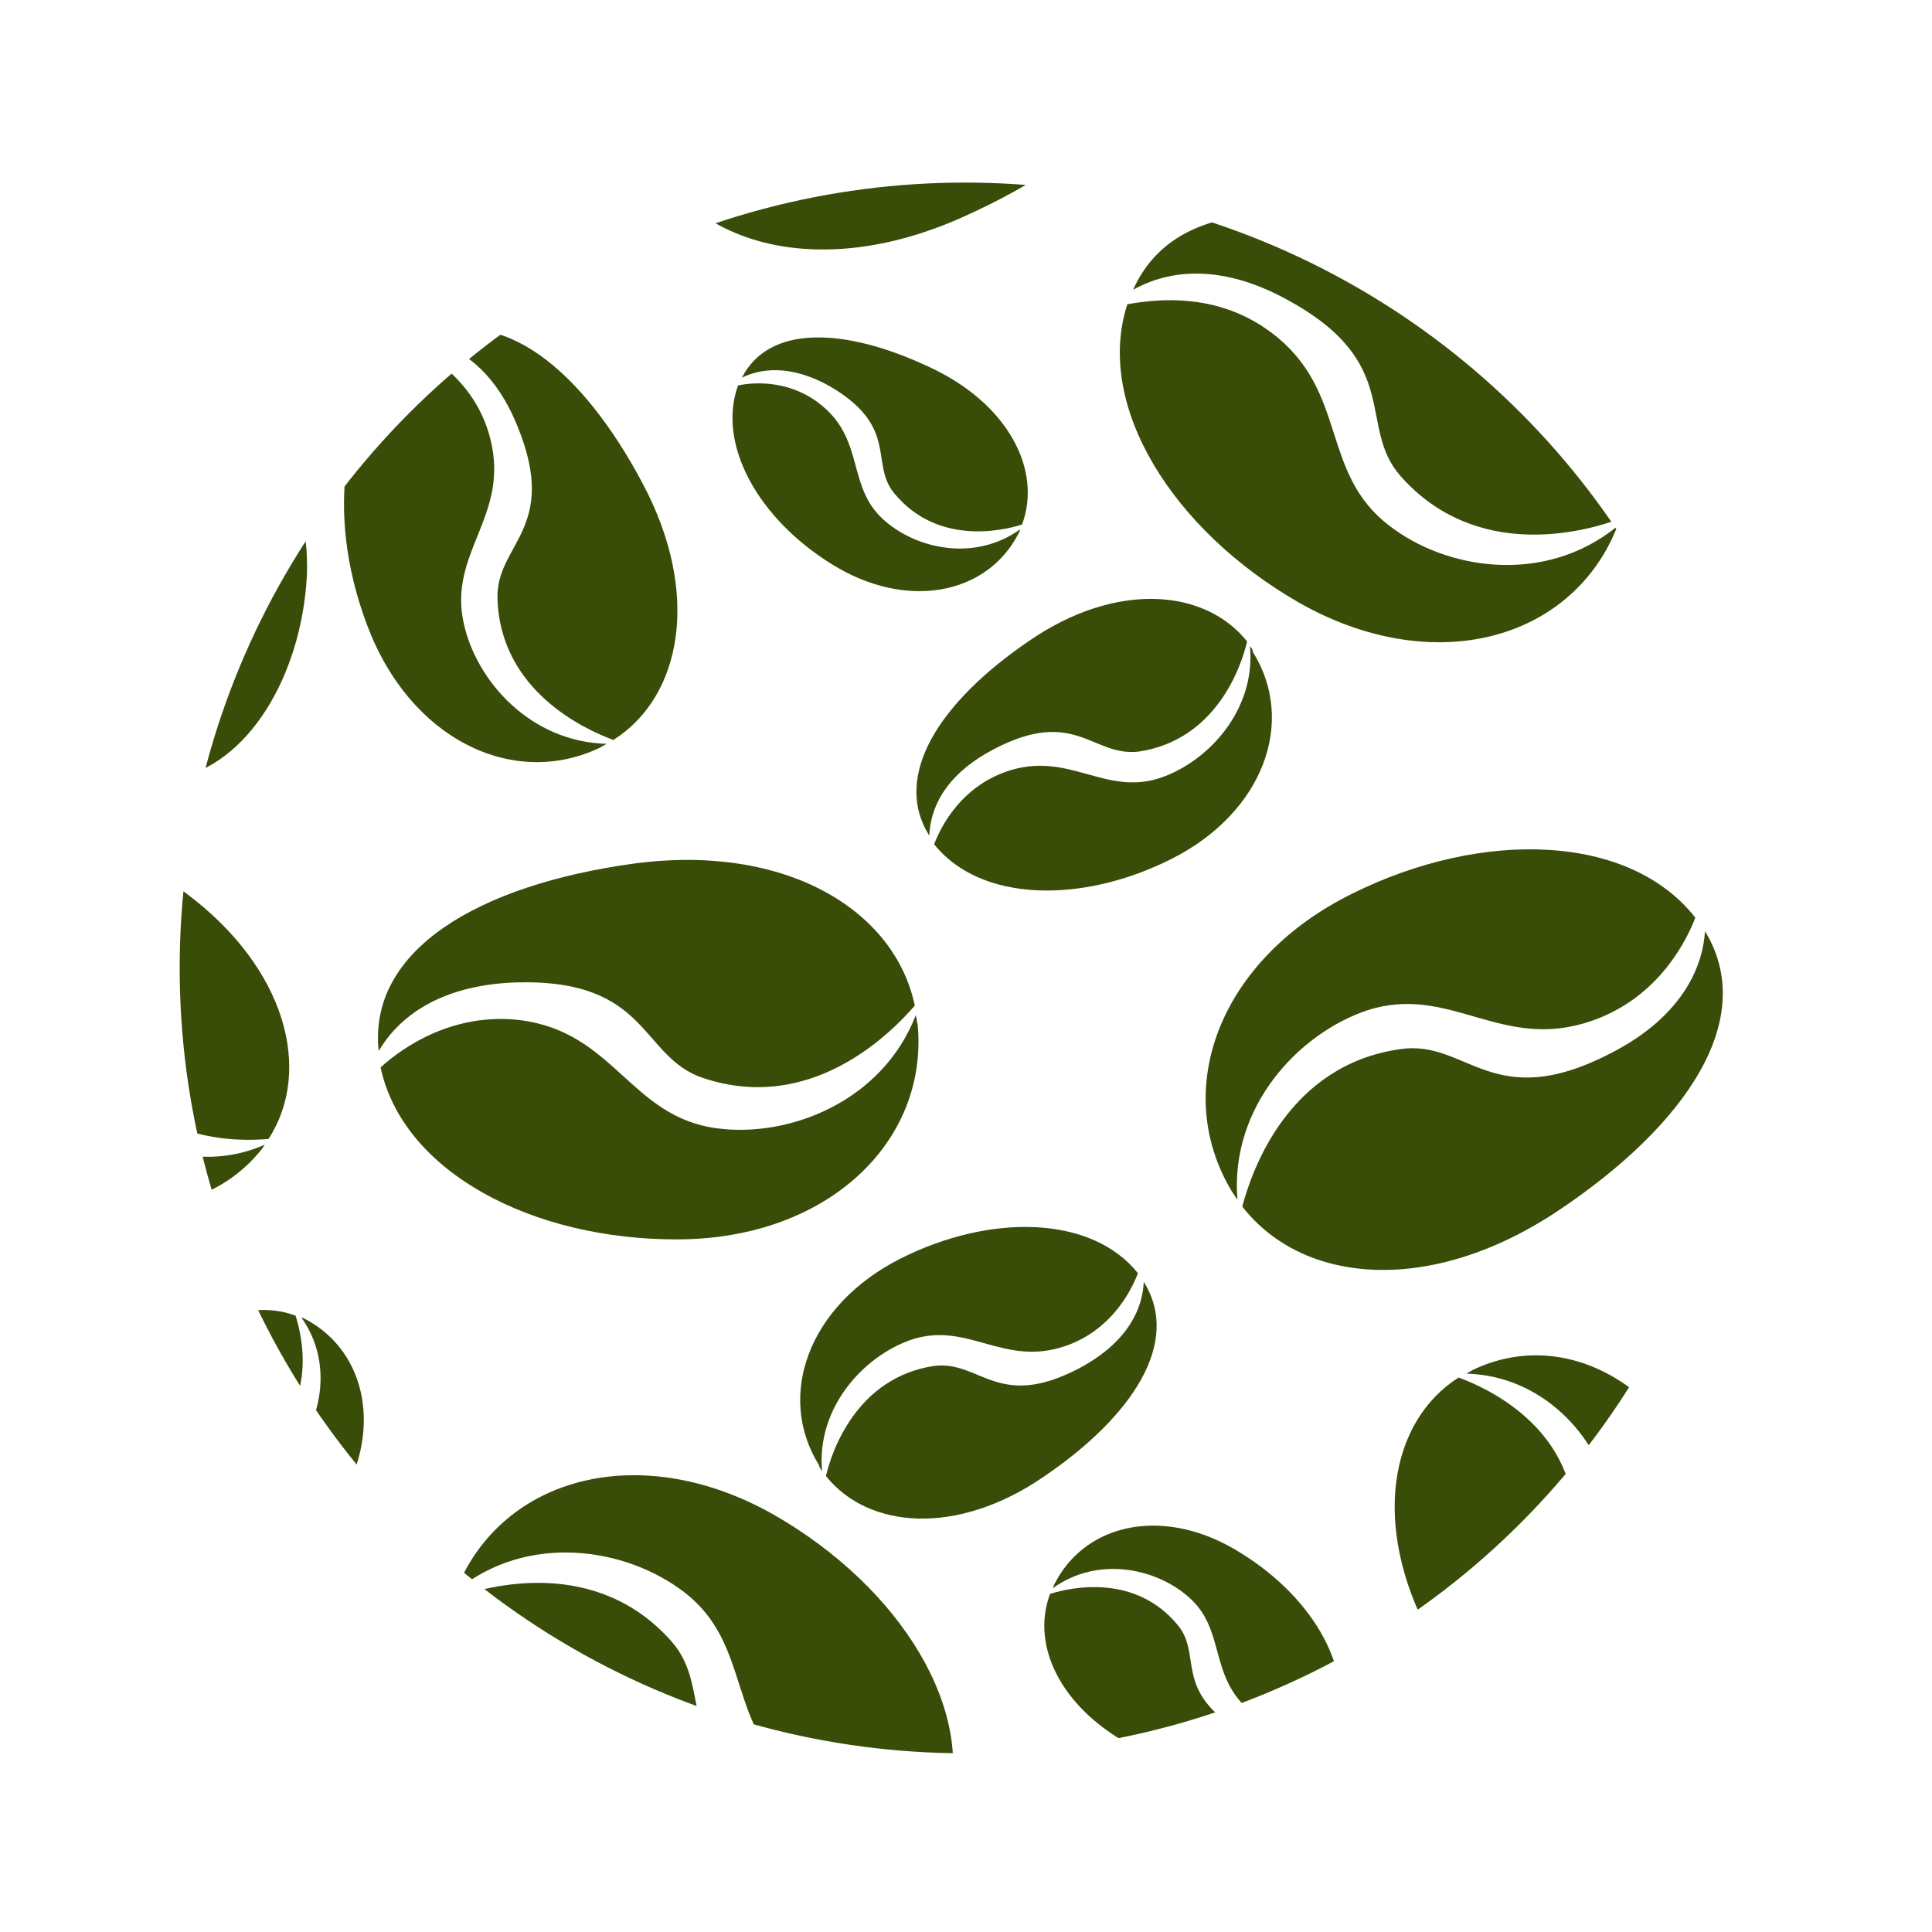 <?xml version="1.0" encoding="utf-8"?>
<!-- Generator: Adobe Illustrator 17.1.0, SVG Export Plug-In . SVG Version: 6.00 Build 0)  -->
<!DOCTYPE svg PUBLIC "-//W3C//DTD SVG 1.1//EN" "http://www.w3.org/Graphics/SVG/1.1/DTD/svg11.dtd">
<svg version="1.1" id="Layer_1" xmlns="http://www.w3.org/2000/svg" xmlns:xlink="http://www.w3.org/1999/xlink" x="0px" y="0px"
	 viewBox="0 0 200 200" enable-background="new 0 0 200 200" xml:space="preserve">
<g>
	<defs>
		<circle id="SVGID_1_" cx="99.9" cy="100.2" r="81.3"/>
	</defs>
	<clipPath id="SVGID_2_">
		<use xlink:href="#SVGID_1_"  overflow="visible"/>
	</clipPath>
	<g clip-path="url(#SVGID_2_)">
		<g>
			<path fill-rule="evenodd" clip-rule="evenodd" fill="#394D09" d="M192.3,270.4c2.2,7.8,10.1,9.3,12.8,9.6
				c4.9-5.1,4.3-14.3-2.9-22.4c-7.4-8.3-15.7-12.3-21.3-7.6c2.4-0.1,6.1,0.6,9.6,5.4C196.1,263.3,191,265.8,192.3,270.4z
				 M211.7,228.7c0.2-0.3,0.4-0.5,0.6-0.8c-8.8,4-18.3,0-23-5.9c-5.6-7.1-0.7-14.5-6.9-22.2c-4.3-5.4-10.5-6.4-13.8-6.5
				c-5.8,9.4-1.1,23.8,9.9,34.3C189.6,238.2,204,238.2,211.7,228.7z M109.2,163.9c-0.1,0.2-0.2,0.4-0.2,0.5
				c4.6-3.3,10.5-2.1,13.9,0.8c4.1,3.4,2.1,8.3,6.6,12c3.1,2.6,6.8,2.5,8.7,2.1c2.2-6.1-2.1-13.8-9.7-18.5
				C120.8,155.9,112.5,157.5,109.2,163.9z M216.6,47.5c11.2,10.6,25.5,10.6,33.2,1.1c0.2-0.3,0.4-0.5,0.6-0.8c-8.8,4-18.3,0-23-5.9
				c-5.6-7.1-0.7-14.5-6.9-22.2c-4.3-5.4-10.5-6.4-13.8-6.5C201,22.7,205.7,37.1,216.6,47.5z M189.1,80.8c0.2,0.1,0.4,0.2,0.5,0.2
				c-3.3-4.6-2.1-10.6,0.8-13.9c3.5-4.1,8.3-2.1,12-6.6c2.6-3.1,2.5-6.8,2.1-8.7c-6.1-2.3-13.9,2.1-18.6,9.7
				C181.1,69.2,182.8,77.5,189.1,80.8z M169.5,191.9c3.3-0.9,8.9-1,15.2,4.8c10.3,9.4,3.9,14.5,7.1,20.6c5.5,10.4,17,10.1,21,9.7
				c5.4-8.7,1.9-21.5-10.8-30.8C189,186.7,176.1,183.6,169.5,191.9z M196.5,177c0.2,0,0.5,0,0.7,0c-5.9-3-7.8-9.9-6.7-14.9
				c1.4-6.1,7.6-6.6,9-13.3c1-4.7-1.1-8.4-2.4-10.3c-7.6,0.9-13.4,9.7-14.3,20.1C181.9,169.1,188.1,176.9,196.5,177z M155.3,248.1
				c-5.4,4.4-3.9,11-3.2,13.2c5.6,2.1,12.6-1.4,16.5-9.8c4-8.6,4.3-16.4-1.2-19.3c0.9,1.8,1.6,5-1,9.3
				C162.1,248.7,158.5,245.5,155.3,248.1z M152.5,141.8c-0.2,0.1-0.5,0.3-0.7,0.4c7.9,0.2,13.5,6.5,14.8,12.5
				c1.6,7.3-4.7,11-2.8,18.9c1.3,5.5,5.5,8.4,7.9,9.7c7.6-4.9,9.3-17.2,4.9-28.8C172.1,142.7,161.5,137.5,152.5,141.8z M166.8,109
				c-12.3,6.4-14.9-1.4-21.8-0.4c-11.6,1.6-15.4,12.5-16.4,16.3c6.3,8.1,19.5,9.2,32.6,0.5c13.5-9,20.8-20,15.3-29
				C176.3,99.8,174.4,105.1,166.8,109z M95,222.7c0.9-3.3,3.6-8.2,11.7-10.8c13.2-4.3,14.4,3.8,21.4,4.1
				c11.7,0.4,17.3-9.8,18.9-13.4c-4.9-9-17.7-12.3-32-5.9C100.1,203.3,91,213,95,222.7z M128.1,124.2c-0.8-9.6,6.3-17.2,13.4-19.6
				c8.6-2.8,13.9,4.3,23.2,1.1c6.5-2.2,9.6-7.6,10.8-10.7c-6.8-8.7-22-9.2-35.5-2.5c-13.8,6.8-18.8,20.3-12.5,30.8
				C127.7,123.6,127.9,123.9,128.1,124.2z M137.7,180.2c-1.8,0.9-5,1.5-9.3-1c-7-4.2-3.9-7.9-6.5-11c-4.4-5.3-11-3.9-13.2-3.2
				c-2.1,5.6,1.4,12.5,9.8,16.4C127.1,185.4,134.9,185.7,137.7,180.2z M170.4,184.1c-2.8-0.5-6.9-2.5-9.5-9
				c-4.3-10.6,2.3-12.1,2.1-17.8c-0.3-9.6-9-13.6-12-14.7c-7.1,4.5-9.1,15.2-3,26.6C154.2,181,162.7,187.9,170.4,184.1z
				 M130.3,232.7c14.7-4.4,21.9-16.9,17.5-28.3c-0.1-0.3-0.3-0.6-0.4-1c-0.9,9.6-9.1,15.9-16.5,17c-9,1.4-13-6.6-22.7-5
				c-6.8,1.1-10.7,6-12.5,8.8C101,233.9,115.8,237,130.3,232.7z M260.8,160c5.9-2,9.6,2.9,16.1,0.6c4.5-1.6,6.6-5.4,7.4-7.5
				c-4.8-6-15.3-6.2-24.6-1.5c-9.5,4.8-12.9,14.2-8.4,21.4c0.1,0.2,0.3,0.4,0.4,0.6C251.1,166.9,255.9,161.6,260.8,160z M229,244.8
				c8.4-3.5,14.2,3.3,23.3-0.6c6.3-2.7,9-8.3,10-11.5c-7.4-8.1-22.6-7.6-35.6,0.1c-13.2,7.8-17.2,21.7-10.2,31.6
				c0.2,0.3,0.4,0.6,0.6,0.8C215.6,255.7,222,247.6,229,244.8z M214.1,185c-0.1,0.3-0.3,0.6-0.4,1c7.6-6,17.8-4.4,23.7,0.2
				c7.2,5.5,4.2,13.9,12.1,19.9c5.5,4.2,11.7,3.6,15,3c3.4-10.5-4.7-23.4-17.8-30.9C233.2,170.5,219.2,173.9,214.1,185z
				 M247.9,209.5c-12.2-6.6-7.2-13.1-11.8-18.3c-7.8-8.8-19-5.8-22.7-4.4c-3.2,9.7,3.3,21.3,17.9,27.3c14.9,6.1,28.3,6.1,32.6-3.6
				C260.8,212.2,255.4,213.6,247.9,209.5z M111.8,141.6c-8.5,4.5-10.3-0.8-15.1-0.2c-8,1.2-10.6,8.8-11.2,11.4
				c4.4,5.5,13.6,6.2,22.5,0.1c9.3-6.3,14.3-14,10.4-20.2C118.3,135.2,117,138.8,111.8,141.6z M254.5,84.4c0.2,0.3,0.4,0.6,0.6,0.8
				c-1.5-9.6,5-17.6,11.9-20.5c8.4-3.5,14.2,3.3,23.3-0.6c6.3-2.7,9-8.3,10-11.5c-7.4-8.1-22.6-7.6-35.6,0.1
				C251.5,60.6,247.5,74.4,254.5,84.4z M194.1,161.3c-3.3,7.4,1.8,13.6,3.7,15.6c7-0.8,12.4-8.2,12-19.1
				c-0.4-11.2-4.3-19.5-11.6-19.5c1.9,1.4,4.3,4.4,3.9,10.3C201.6,158.2,196.1,156.9,194.1,161.3z M232,154.9
				c-5.3,2.4-5.5,8.1-5.5,10c4.1,2.9,10.5,1.6,15.4-4.4c5.1-6.1,7.1-12.4,3.2-15.8c0.3,1.7,0.2,4.4-2.9,7.3
				C237.4,156.8,235.1,153.5,232,154.9z M222.9,16.7c10.3,9.4,3.9,14.5,7.1,20.6c5.5,10.4,17,10.1,21,9.7
				c5.4-8.7,1.9-21.5-10.8-30.8c-13-9.6-26-12.7-32.5-4.4C211,11,216.6,10.9,222.9,16.7z M227.4,148c-5.6,5.2-6.1,12.3-1.6,16.3
				c0.1,0.1,0.3,0.2,0.4,0.3c-1.7-4.4,0.6-9,3.6-11.1c3.7-2.6,7.2,0.1,11.1-2.7c2.8-2,3.5-5,3.6-6.6
				C240.1,141,232.9,142.9,227.4,148z M221.9,130.6c-2.7,0.7-7.3,0.7-12.4-4.1c-8.4-7.8-3-11.9-5.6-17c-4.4-8.6-13.9-8.5-17.1-8.2
				c-4.5,7.1-1.8,17.6,8.5,25.4C205.9,134.7,216.4,137.4,221.9,130.6z M250.2,115.7c13.2-4.3,14.4,3.8,21.4,4.1
				c11.7,0.4,17.3-9.8,18.9-13.4c-4.9-9-17.7-12.3-32-5.9c-14.8,6.6-23.9,16.3-20,26C239.3,123.2,242,118.3,250.2,115.7z
				 M230.5,90.4c2.2,7.8,10.1,9.3,12.8,9.6c4.9-5.1,4.3-14.3-2.9-22.4c-7.4-8.3-15.7-12.3-21.3-7.6c2.4-0.1,6.1,0.6,9.6,5.4
				C234.2,83.2,229.2,85.8,230.5,90.4z M193.4,68.1c-5.4,4.4-3.9,11-3.2,13.2c5.6,2.1,12.6-1.4,16.5-9.8c4-8.6,4.3-16.4-1.2-19.3
				c0.9,1.8,1.6,5-1,9.3C200.3,68.6,196.6,65.5,193.4,68.1z M187.7,100c-0.2,0.2-0.3,0.4-0.5,0.7c7.2-3.2,15,0.2,18.7,5.1
				c4.5,5.9,0.4,11.9,5.5,18.3c3.5,4.4,8.5,5.3,11.3,5.4c4.8-7.7,1.1-19.6-7.8-28.2C205.9,92.5,194,92.3,187.7,100z M220,95.4
				c6,8.8,15.8,10.9,22.3,5.5c0.2-0.1,0.3-0.3,0.5-0.5c-6.5,1.4-12.4-2.6-14.7-7.3c-2.8-5.6,1.6-9.9-1.5-16
				c-2.2-4.2-6.2-5.8-8.4-6.3C212.9,76.4,214,86.8,220,95.4z M151,260.9c0.2,0.1,0.4,0.2,0.5,0.2c-3.3-4.6-2.1-10.6,0.8-13.9
				c3.5-4.1,8.3-2.1,12-6.6c2.6-3.1,2.5-6.8,2.1-8.7c-6.1-2.3-13.9,2.1-18.6,9.7C143,249.2,144.6,257.5,151,260.9z M171.3,306.6
				c-8.4-7.8-3-11.9-5.6-17c-4.4-8.6-13.9-8.5-17.1-8.2c-4.5,7.1-1.8,17.6,8.5,25.4c10.6,8,21.2,10.7,26.6,3.9
				C181,311.4,176.4,311.4,171.3,306.6z M129,275.9c-13.9,0.4-12.8-7.7-19.4-9.9c-11.1-3.7-19.3,4.5-21.9,7.5
				c2.1,10,13.5,16.8,29.1,14.7c16-2.2,27.5-8.9,26.4-19.4C141.5,271.7,137.6,275.6,129,275.9z M149.5,280.1
				c-0.2,0.2-0.3,0.4-0.5,0.7c7.2-3.2,15,0.2,18.7,5.1c4.5,5.9,0.4,11.9,5.5,18.3c3.5,4.4,8.5,5.3,11.3,5.4
				c4.8-7.7,1.1-19.6-7.8-28.2C167.7,272.5,155.9,272.3,149.5,280.1z M74.6,260.6c-0.9,9.6-9.1,15.9-16.5,17c-9,1.4-13-6.6-22.7-5
				c-6.8,1.1-10.7,6-12.5,8.8c5.3,9.7,20.1,12.8,34.6,8.4c14.7-4.4,21.9-16.9,17.5-28.3C74.9,261.3,74.8,260.9,74.6,260.6z
				 M78.9,215.9c-0.2,0-0.3,0-0.5,0c3.9,2.7,4.5,7.8,3.2,11.2c-1.6,4.2-6,3.9-7.7,8.5c-1.2,3.2-0.1,6,0.7,7.5
				c5.4,0.1,10.4-5.5,12.1-12.7C88.4,222.9,84.8,216.8,78.9,215.9z M108.2,260.8c9,1.2,10.6,10,20.4,11.2c6.8,0.8,12-2.7,14.4-4.9
				c-2.3-10.8-15.7-17.9-30.9-17.8c-15.4,0.1-25.8,10.1-24.7,22.2c0,0.3,0.1,0.7,0.1,1C91.1,263.5,100.8,259.8,108.2,260.8z
				 M254.5,247.3c-11.8,7.3-14.9-0.3-21.8,1.2c-11.5,2.4-14.4,13.6-15.1,17.5c6.9,7.6,20.1,7.7,32.5-2c12.8-9.9,19.3-21.5,13.1-30.1
				C263.3,237.4,261.8,242.8,254.5,247.3z M290.9,107.3c-0.9,9.6-9.1,15.9-16.5,17c-9,1.4-13-6.6-22.7-5c-6.8,1.1-10.7,6-12.5,8.8
				c5.3,9.7,20.1,12.8,34.6,8.4c14.7-4.4,21.9-16.9,17.5-28.3C291.1,107.9,291,107.6,290.9,107.3z M278.4,162.8
				c-8.5,4.5-10.3-0.8-15.1-0.2c-8,1.2-10.6,8.8-11.2,11.4c4.4,5.5,13.6,6.2,22.5,0.1c9.3-6.3,14.3-14,10.4-20.2
				C284.8,156.4,283.6,160.1,278.4,162.8z M301.5,53.9c0,3.5-1.5,8.8-8.8,13.3c-11.8,7.3-14.9-0.3-21.8,1.2
				c-11.5,2.4-14.4,13.6-15.1,17.5c6.9,7.6,20.1,7.7,32.5-2C301.1,74.1,307.6,62.5,301.5,53.9z M212,295.7
				c13.2-4.3,14.4,3.8,21.4,4.1c11.7,0.4,17.3-9.8,18.9-13.4c-4.9-9-17.7-12.3-32-5.9c-14.8,6.6-23.9,16.3-20,26
				C201.2,303.2,203.9,298.4,212,295.7z M204.6,280.5c-6.5,1.4-12.4-2.6-14.7-7.3c-2.8-5.6,1.6-9.9-1.5-16c-2.2-4.2-6.2-5.8-8.4-6.3
				c-5.3,5.5-4.1,16,1.8,24.6c6,8.8,15.8,10.9,22.3,5.5C204.3,280.8,204.4,280.6,204.6,280.5z M252.7,287.3
				c-0.9,9.6-9.1,15.9-16.5,17c-9,1.4-13-6.6-22.7-5c-6.8,1.1-10.7,6-12.5,8.8c5.3,9.7,20.1,12.8,34.6,8.4
				c14.7-4.4,21.9-16.9,17.5-28.3C253,287.9,252.9,287.6,252.7,287.3z M33.9,269.1c13.2-4.3,14.4,3.8,21.4,4.1
				c11.7,0.4,17.3-9.8,18.9-13.4c-4.9-9-17.7-12.3-32-5.9c-14.8,6.6-23.9,16.3-20,26C23.1,276.5,25.8,271.7,33.9,269.1z
				 M-41.9,251.2c-4.9,4.8-7.2,1.4-10.3,2.9c-5.3,2.4-5.5,8.1-5.5,10c4.1,2.9,10.5,1.6,15.4-4.4c5.1-6.1,7.1-12.4,3.2-15.8
				C-38.8,245.5-38.9,248.2-41.9,251.2z M44.2,229.3c-2.8-0.5-6.9-2.5-9.5-9c-4.3-10.6,2.3-12.1,2.1-17.8c-0.3-9.6-9-13.6-12-14.7
				c-7.1,4.5-9.1,15.2-3,26.6C28,226.2,36.4,233.1,44.2,229.3z M-58.1,263.7c-1.7-4.4,0.6-9,3.6-11.1c3.7-2.6,7.2,0.1,11.1-2.7
				c2.8-2,3.5-5,3.6-6.6c-4.4-3.1-11.7-1.3-17.1,3.8c-5.6,5.2-6.1,12.3-1.6,16.3C-58.4,263.5-58.3,263.6-58.1,263.7z M30.6,249.8
				c-1.5,0.7-4.2,1.3-7.8-0.9c-5.9-3.5-3.3-6.6-5.4-9.3c-3.7-4.5-9.2-3.3-11.1-2.7c-1.8,4.7,1.2,10.5,8.2,13.8
				C21.7,254.2,28.2,254.4,30.6,249.8z M18.1,237.2c3.4,2.9,1.8,6.9,5.5,10.1c2.6,2.2,5.7,2.1,7.3,1.8c1.9-5.1-1.8-11.6-8.1-15.6
				c-6.4-4-13.4-2.7-16.2,2.6c-0.1,0.1-0.1,0.3-0.2,0.4C10.3,233.8,15.3,234.8,18.1,237.2z M70.8,164.8c7.2,5.5,4.2,13.9,12.1,19.9
				c5.5,4.2,11.7,3.6,15,3c3.4-10.5-4.7-23.4-17.8-30.9c-13.4-7.6-27.4-4.2-32.5,6.9c-0.1,0.3-0.3,0.6-0.4,1
				C54.6,158.6,64.8,160.2,70.8,164.8z M64.6,192.8c14.9,6.1,28.3,6.1,32.6-3.6c-3,1.7-8.4,3.1-15.9-1c-12.2-6.6-7.2-13.1-11.8-18.3
				c-7.8-8.8-19-5.8-22.7-4.4C43.6,175.3,50.1,186.9,64.6,192.8z M79,227.1c3.1-4.9,0.1-9.8-1.1-11.4c-5-0.1-9.6,4.5-10.4,12.3
				c-0.8,7.9,1.1,14.2,6.2,14.9c-1.2-1.2-2.6-3.5-1.7-7.7C73.4,228.6,77.2,230,79,227.1z M40.3,200c1.6,7.3-4.7,11-2.8,18.9
				c1.3,5.5,5.5,8.4,7.9,9.7c7.6-4.9,9.3-17.2,4.9-28.8c-4.5-11.8-15.1-17-24.1-12.7c-0.2,0.1-0.5,0.3-0.7,0.4
				C33.4,187.7,39,194,40.3,200z M-5.4,249.7c1.3,2,2.5,5.6,0.1,11c-4,8.8-8.7,5.6-12.1,9.1c-5.7,5.8-3.1,13.4-2,15.9
				c6.9,1.7,14.5-3.3,18-13.7C2.1,261.4,1.4,252.3-5.4,249.7z M-8,230.9c-7-4.2-3.9-7.9-6.5-11c-4.4-5.3-11-3.9-13.2-3.2
				c-2.1,5.6,1.4,12.5,9.8,16.4c8.6,4,16.4,4.3,19.2-1.2C-0.5,232.9-3.7,233.5-8,230.9z M-87.8,286.3c13.2-4.3,14.4,3.8,21.4,4.1
				c11.7,0.4,17.3-9.8,18.9-13.4c-4.9-9-17.7-12.3-32-5.9c-14.8,6.6-23.9,16.3-20,26C-98.6,293.8-95.9,289-87.8,286.3z M-8,212.5
				c-7.7-4.8-16-3.2-19.3,3.1c-0.1,0.2-0.2,0.4-0.2,0.5c4.6-3.3,10.5-2.1,13.9,0.8c4.1,3.4,2.1,8.3,6.6,12c3.1,2.6,6.8,2.5,8.7,2.1
				C3.9,225-0.4,217.2-8,212.5z M-47.1,277.9c-0.9,9.6-9.1,15.9-16.5,17c-9,1.4-13-6.6-22.7-5c-6.8,1.1-10.7,6-12.5,8.8
				c5.3,9.7,20.1,12.8,34.6,8.4c14.7-4.4,21.9-16.9,17.5-28.3C-46.8,278.5-46.9,278.2-47.1,277.9z M85.1,152.3
				c-0.6-6.6,4.3-11.9,9.2-13.6c5.9-2,9.6,2.9,16.1,0.6c4.5-1.6,6.6-5.4,7.4-7.5c-4.8-6-15.3-6.2-24.6-1.5
				c-9.5,4.8-12.9,14.2-8.4,21.4C84.8,151.9,85,152.1,85.1,152.3z M-21,269.1c3.5-5.2,9.4-3.6,13.1-9.3c2.6-4,2-8.2,1.3-10.5
				c-7.4-1.8-15.9,4.3-20.4,13.8c-4.6,9.6-1.6,19.1,6.3,22.1c0.2,0.1,0.4,0.1,0.7,0.2C-24.5,280.6-23.9,273.5-21,269.1z"/>
		</g>
		<g>
			<path fill-rule="evenodd" clip-rule="evenodd" fill="#394D09" d="M-5.4,123.8c-6-8.8-15.8-10.9-22.3-5.5
				c-0.2,0.1-0.3,0.3-0.5,0.5c6.5-1.4,12.4,2.6,14.7,7.3c2.8,5.6-1.6,9.9,1.5,16c2.2,4.2,6.2,5.8,8.4,6.3
				C1.6,142.9,0.5,132.4-5.4,123.8z M26.9,119.2c0.2-0.2,0.3-0.4,0.5-0.7c-7.2,3.2-15-0.2-18.7-5.1c-4.5-5.9-0.4-11.9-5.5-18.3
				c-3.5-4.4-8.5-5.3-11.3-5.4c-4.8,7.7-1.1,19.6,7.8,28.2C8.7,126.7,20.5,126.9,26.9,119.2z M19.3,92.5c-10.6-8-21.2-10.7-26.6-3.9
				c2.7-0.7,7.3-0.7,12.4,4.1c8.4,7.8,3,11.9,5.6,17c4.4,8.6,13.9,8.5,17.1,8.2C32.4,110.8,29.6,100.2,19.3,92.5z M20.4,57.9
				c3.3-7.4-1.8-13.6-3.7-15.6c-7,0.8-12.4,8.2-12,19.1C5.1,72.6,9,80.9,16.2,80.9c-1.9-1.4-4.3-4.4-3.9-10.3
				C12.9,61,18.5,62.3,20.4,57.9z M-12.8,71.2c5.6-5.2,6.1-12.3,1.6-16.3c-0.1-0.1-0.3-0.2-0.4-0.3c1.7,4.4-0.6,9-3.6,11.1
				c-3.7,2.6-7.2-0.1-11.1,2.7c-2.8,2-3.5,5-3.6,6.6C-25.6,78.2-18.3,76.3-12.8,71.2z M-35.6,103.5c-13.2,4.3-14.4-3.8-21.4-4.1
				c-11.7-0.4-17.3,9.8-18.9,13.4c4.9,9,17.7,12.3,32,5.9c14.8-6.6,23.9-16.3,20-26C-24.8,96-27.5,100.9-35.6,103.5z M-4.5,149.2
				c-2.4,0.1-6.1-0.6-9.6-5.4c-5.6-7.8-0.5-10.3-1.9-15c-2.2-7.8-10.1-9.3-12.8-9.6c-4.9,5.1-4.3,14.3,2.9,22.4
				C-18.4,149.9-10.1,153.8-4.5,149.2z M67.2,15.8c0.9-9.6,9.1-15.9,16.5-17c9-1.4,13,6.6,22.7,5c6.8-1.1,10.7-6,12.5-8.8
				c-5.3-9.7-20.1-12.8-34.6-8.4C69.5-9.1,62.3,3.4,66.8,14.8C66.9,15.1,67,15.4,67.2,15.8z M-33.3,9.7c12.2,6.6,7.2,13.1,11.8,18.3
				c7.8,8.8,19,5.8,22.7,4.4c3.2-9.7-3.3-21.3-17.9-27.3C-31.6-1-44.9-0.9-49.2,8.7C-46.2,7-40.8,5.6-33.3,9.7z M59.3-28.9
				c5.4-4.4,3.9-11,3.2-13.2c-5.6-2.1-12.6,1.4-16.5,9.8c-4,8.6-4.3,16.4,1.2,19.3c-0.9-1.8-1.6-5,1-9.3
				C52.4-29.4,56.1-26.3,59.3-28.9z M85.6-56.6c13.9-0.4,12.8,7.7,19.4,9.9c11.1,3.7,19.3-4.5,21.9-7.5c-2.1-10-13.5-16.8-29.1-14.7
				c-16,2.2-27.5,8.9-26.4,19.4C73-52.5,77-56.4,85.6-56.6z M2.9-9.5C2.7-9.2,2.5-8.9,2.3-8.6c8.8-4,18.3,0,23,5.9
				c5.6,7.1,0.7,14.5,6.9,22.2c4.3,5.4,10.5,6.4,13.8,6.5c5.8-9.4,1.1-23.8-9.9-34.3C24.9-19,10.5-19,2.9-9.5z M63.6-41.7
				c-0.2-0.1-0.4-0.2-0.5-0.2c3.3,4.6,2.1,10.6-0.8,13.9c-3.5,4.1-8.3,2.1-12,6.6c-2.6,3.1-2.5,6.8-2.1,8.7
				c6.1,2.3,13.9-2.1,18.6-9.7C71.6-30,69.9-38.3,63.6-41.7z M45,27.3c-3.3,0.9-8.9,1-15.2-4.8C19.5,13.1,25.9,8,22.7,1.9
				c-5.5-10.4-17-10.1-21-9.7c-5.4,8.7-1.9,21.5,10.8,30.8C25.6,32.5,38.5,35.6,45,27.3z M22.2-51.2C20-59,12.1-60.5,9.4-60.8
				c-4.9,5.1-4.3,14.3,2.9,22.4c7.4,8.3,15.7,12.3,21.3,7.6c-2.4,0.1-6.1-0.6-9.6-5.4C18.5-44.1,23.5-46.6,22.2-51.2z M18,42.2
				c-0.2,0-0.5,0-0.7,0c5.9,3,7.8,9.9,6.7,14.9c-1.4,6.1-7.6,6.6-9,13.3c-1,4.7,1.1,8.4,2.4,10.3c7.6-0.9,13.4-9.7,14.3-20.1
				C32.6,50.1,26.5,42.3,18,42.2z M139.9-41.4c0.9-9.6,9.1-15.9,16.5-17c9-1.4,13,6.6,22.7,5c6.8-1.1,10.7-6,12.5-8.8
				c-5.3-9.7-20.1-12.8-34.6-8.4c-14.7,4.4-21.9,16.9-17.5,28.3C139.6-42,139.8-41.7,139.9-41.4z M135.6-7.9
				c-3.1,4.9-0.1,9.8,1.1,11.4c5,0.1,9.6-4.5,10.4-12.3c0.8-7.9-1.1-14.2-6.2-14.9c1.2,1.2,2.6,3.5,1.7,7.7
				C141.1-9.4,137.4-10.8,135.6-7.9z M135.6,3.4c0.2,0,0.3,0,0.5,0c-3.9-2.7-4.5-7.8-3.2-11.2c1.6-4.2,6-3.9,7.7-8.5
				c1.2-3.2,0.1-6-0.7-7.5c-5.4-0.1-10.4,5.5-12.1,12.7C126.2-3.7,129.7,2.5,135.6,3.4z M-14.4-25.6c-8.4,3.5-14.2-3.3-23.3,0.6
				c-6.3,2.7-9,8.3-10,11.5c7.4,8.1,22.6,7.6,35.6-0.1C1.2-21.4,5.2-35.2-1.8-45.2C-2-45.5-2.3-45.8-2.5-46
				C-1-36.5-7.5-28.4-14.4-25.6z M261.6-58.7c0.9-9.6,9.1-15.9,16.5-17c9-1.4,13,6.6,22.7,5c6.8-1.1,10.7-6,12.5-8.8
				c-5.3-9.7-20.1-12.8-34.6-8.4C264-83.5,256.8-71,261.2-59.7C261.4-59.3,261.5-59,261.6-58.7z M219.9-30.5c-1.3-2-2.5-5.6-0.1-11
				c4-8.8,8.7-5.6,12.1-9.1c5.7-5.8,3.1-13.4,2-15.9c-6.9-1.7-14.5,3.3-18,13.7C212.4-42.2,213.1-33.1,219.9-30.5z M180.6-49.8
				c-13.2,4.3-14.4-3.8-21.4-4.1c-11.7-0.4-17.3,9.8-18.9,13.4c4.9,9,17.7,12.3,32,5.9c14.8-6.6,23.9-16.3,20-26
				C191.5-57.3,188.8-52.5,180.6-49.8z M106.4-41.6c-9-1.2-10.6-10-20.4-11.2c-6.8-0.8-12,2.7-14.4,4.9
				c2.3,10.8,15.7,17.9,30.9,17.8c15.4-0.1,25.8-10.1,24.7-22.2c0-0.3-0.1-0.7-0.1-1C123.4-44.3,113.8-40.6,106.4-41.6z M96,37.9
				c-8.6-4-16.4-4.3-19.2,1.2c1.8-0.9,5-1.5,9.3,1c7,4.2,3.9,7.9,6.5,11c4.4,5.3,11,3.9,13.2,3.2C107.9,48.7,104.4,41.7,96,37.9z
				 M-46.3,59.2c-5.9,2-9.6-2.9-16.1-0.6c-4.5,1.6-6.6,5.4-7.4,7.5c4.8,6,15.3,6.2,24.6,1.5c9.5-4.8,12.9-14.2,8.4-21.4
				c-0.1-0.2-0.3-0.4-0.4-0.6C-36.6,52.3-41.4,57.6-46.3,59.2z M0.5,34.3c0.1-0.3,0.3-0.6,0.4-1c-7.6,6-17.8,4.4-23.7-0.2
				C-30,27.6-27,19.2-34.9,13.2c-5.5-4.2-11.7-3.6-15-3c-3.4,10.5,4.7,23.4,17.8,30.9C-18.6,48.8-4.6,45.3,0.5,34.3z M-17.4,64.3
				c5.3-2.4,5.5-8.1,5.5-10c-4.1-2.9-10.5-1.6-15.4,4.4c-5.1,6.1-7.1,12.4-3.2,15.8c-0.3-1.7-0.2-4.4,2.9-7.3
				C-22.8,62.4-20.6,65.7-17.4,64.3z M91.7,54c-4.1-3.4-2.1-8.3-6.6-12c-3.1-2.6-6.8-2.5-8.7-2.1c-2.2,6.1,2.1,13.8,9.7,18.5
				c7.7,4.8,16,3.2,19.3-3.1c0.1-0.2,0.2-0.4,0.2-0.5C101,58.1,95.1,56.9,91.7,54z M119.6-3.5c-0.9,3.3-3.6,8.2-11.7,10.8
				c-13.2,4.3-14.4-3.8-21.4-4.1C74.7,2.8,69.2,13,67.6,16.6c4.9,9,17.7,12.3,32,5.9C114.4,15.9,123.6,6.3,119.6-3.5z M63.5,76.6
				c7.1-4.5,9.1-15.2,3-26.6c-6.2-11.7-14.7-18.7-22.4-14.8c2.8,0.5,6.9,2.5,9.5,9c4.3,10.6-2.3,12.1-2.1,17.8
				C51.8,71.5,60.5,75.5,63.5,76.6z M16.3,155.9c4.2-7,7.9-3.9,11.1-6.5c5.4-4.4,3.9-11,3.2-13.2c-5.6-2.1-12.6,1.4-16.5,9.8
				c-4,8.6-4.3,16.4,1.2,19.3C14.4,163.4,13.7,160.2,16.3,155.9z M149.9,26.4c-14.9-6.1-28.3-6.1-32.6,3.6c3-1.7,8.4-3.1,15.9,1
				c12.2,6.6,7.2,13.1,11.8,18.3c7.8,8.8,19,5.8,22.7,4.4C171,43.9,164.5,32.3,149.9,26.4z M174.2,19.2c-1.6-7.3,4.7-11,2.8-18.9
				c-1.3-5.5-5.5-8.4-7.9-9.7c-7.6,4.9-9.3,17.2-4.9,28.8c4.5,11.8,15.1,17,24.1,12.7c0.2-0.1,0.5-0.3,0.7-0.4
				C181.2,31.6,175.6,25.2,174.2,19.2z M94.8,105.1c-3.5,9-13.2,12.7-20.6,11.7c-9-1.2-10.6-10-20.4-11.2c-6.8-0.8-12,2.7-14.4,4.9
				c2.3,10.8,15.7,17.9,30.9,17.8c15.4-0.1,25.8-10.1,24.7-22.2C94.9,105.8,94.9,105.4,94.8,105.1z M170.4-10.1
				c2.8,0.5,6.9,2.5,9.5,9c4.3,10.6-2.3,12.1-2.1,17.8c0.3,9.6,9,13.6,12,14.7c7.1-4.5,9.1-15.2,3-26.6
				C186.6-7,178.1-13.9,170.4-10.1z M102.8,77.6c8.5-4.5,10.3,0.8,15.1,0.2c8-1.2,10.6-8.8,11.2-11.4c-4.4-5.5-13.6-6.2-22.5-0.1
				c-9.3,6.3-14.3,14-10.4,20.2C96.3,84,97.5,80.4,102.8,77.6z M129.4,66.9c0.6,6.6-4.3,11.9-9.2,13.6c-5.9,2-9.6-2.9-16.1-0.6
				c-4.5,1.6-6.6,5.4-7.4,7.5c4.8,6,15.3,6.2,24.6,1.5c9.5-4.8,12.9-14.2,8.4-21.4C129.7,67.3,129.6,67.1,129.4,66.9z M143.8,54.4
				c-7.2-5.5-4.2-13.9-12.1-19.9c-5.5-4.2-11.7-3.6-15-3c-3.4,10.5,4.7,23.4,17.8,30.9c13.4,7.6,27.4,4.2,32.5-6.9
				c0.1-0.3,0.3-0.6,0.4-1C159.9,60.6,149.7,59,143.8,54.4z M196.4-18c-3.4-2.9-1.8-6.9-5.5-10.1c-2.6-2.2-5.7-2.1-7.3-1.8
				c-1.9,5.1,1.8,11.6,8.1,15.6c6.4,4,13.4,2.7,16.2-2.6c0.1-0.1,0.1-0.3,0.2-0.4C204.2-14.6,199.3-15.6,196.4-18z M256.5-32
				c4.9-4.8,7.2-1.4,10.3-2.9c5.3-2.4,5.5-8.1,5.5-10c-4.1-2.9-10.5-1.6-15.4,4.4c-5.1,6.1-7.1,12.4-3.2,15.8
				C253.3-26.3,253.5-29,256.5-32z M272.7-44.5c1.7,4.4-0.6,9-3.6,11.1c-3.7,2.6-7.2-0.1-11.1,2.7c-2.8,2-3.5,5-3.6,6.6
				c4.4,3.1,11.7,1.3,17.1-3.8c5.6-5.2,6.1-12.3,1.6-16.3C272.9-44.3,272.8-44.4,272.7-44.5z M314.1-78c-0.9,3.3-3.6,8.2-11.7,10.8
				c-13.2,4.3-14.4-3.8-21.4-4.1c-11.7-0.4-17.3,9.8-18.9,13.4c4.9,9,17.7,12.3,32,5.9C308.9-58.5,318-68.2,314.1-78z M235.2-66.1
				c-0.2-0.1-0.4-0.1-0.7-0.2c4.5,4.9,3.9,12,1,16.3c-3.5,5.2-9.4,3.6-13.1,9.3c-2.6,4-2,8.2-1.3,10.5c7.4,1.8,15.9-4.3,20.4-13.8
				C246.1-53.6,243.1-63.1,235.2-66.1z M228.1,2.3c-4.1-3.4-2.1-8.3-6.6-12c-3.1-2.6-6.8-2.5-8.7-2.1C210.6-5.8,215,2,222.5,6.7
				c7.7,4.8,16,3.2,19.3-3.1c0.1-0.2,0.2-0.4,0.2-0.5C237.4,6.3,231.5,5.1,228.1,2.3z M232.5-13.9c-8.6-4-16.4-4.3-19.2,1.2
				c1.8-0.9,5-1.5,9.3,1c7,4.2,3.9,7.9,6.5,11c4.4,5.3,11,3.9,13.2,3.2C244.4-3.1,240.9-10,232.5-13.9z M200.1-31.6
				c-7.2-3.4-13.8-3.6-16.1,1c1.5-0.7,4.2-1.3,7.8,0.9c5.9,3.5,3.3,6.6,5.4,9.3c3.7,4.5,9.2,3.3,11.1,2.7
				C210.1-22.5,207.1-28.3,200.1-31.6z M-40-28.1c11.8-7.3,14.9,0.3,21.8-1.2C-6.7-31.7-3.8-42.9-3.1-46.8c-6.9-7.6-20.1-7.7-32.5,2
				c-12.8,9.9-19.3,21.5-13.1,30.1C-48.7-18.2-47.2-23.6-40-28.1z M-38.2-68.1c0.9-9.6,9.1-15.9,16.5-17c9-1.4,13,6.6,22.7,5
				c6.8-1.1,10.7-6,12.5-8.8c-5.3-9.7-20.1-12.8-34.6-8.4C-35.8-92.9-43-80.4-38.6-69C-38.4-68.7-38.3-68.4-38.2-68.1z M43.3-87.4
				c8.4,7.8,3,11.9,5.6,17c4.4,8.6,13.9,8.5,17.1,8.2c4.5-7.1,1.8-17.6-8.5-25.4c-10.6-8-21.2-10.7-26.6-3.9
				C33.6-92.1,38.1-92.1,43.3-87.4z M-76.3,112c0.9-9.6,9.1-15.9,16.5-17c9-1.4,13,6.6,22.7,5c6.8-1.1,10.7-6,12.5-8.8
				c-5.3-9.7-20.1-12.8-34.6-8.4C-74,87.2-81.2,99.6-76.7,111C-76.6,111.3-76.4,111.6-76.3,112z M-63.8,56.4
				c8.5-4.5,10.3,0.8,15.1,0.2c8-1.2,10.6-8.8,11.2-11.4c-4.4-5.5-13.6-6.2-22.5-0.1c-9.3,6.3-14.3,14-10.4,20.2
				C-70.3,62.8-69,59.2-63.8,56.4z M65-60.8c0.2-0.2,0.3-0.4,0.5-0.7c-7.2,3.2-15-0.2-18.7-5.1c-4.5-5.9-0.4-11.9-5.5-18.3
				c-3.5-4.4-8.5-5.3-11.3-5.4c-4.8,7.7-1.1,19.6,7.8,28.2C46.9-53.3,58.7-53.1,65-60.8z M9.9-61.3c6.5-1.4,12.4,2.6,14.7,7.3
				c2.8,5.6-1.6,9.9,1.5,16c2.2,4.2,6.2,5.8,8.4,6.3c5.3-5.5,4.1-16-1.8-24.6c-6-8.8-15.8-10.9-22.3-5.5
				C10.3-61.6,10.1-61.4,9.9-61.3z M2.5-76.5c-13.2,4.3-14.4-3.8-21.4-4.1c-11.7-0.4-17.3,9.8-18.9,13.4c4.9,9,17.7,12.3,32,5.9
				c14.8-6.6,23.9-16.3,20-26C13.4-84,10.7-79.1,2.5-76.5z M62.1,77.4c0.2-0.1,0.5-0.3,0.7-0.4c-7.9-0.2-13.5-6.5-14.8-12.5
				c-1.6-7.3,4.7-11,2.8-18.9c-1.3-5.5-5.5-8.4-7.9-9.7c-7.6,4.9-9.3,17.2-4.9,28.8C42.4,76.5,53.1,81.7,62.1,77.4z M31.7,136.6
				c-0.2-0.1-0.4-0.2-0.5-0.2c3.3,4.6,2.1,10.6-0.8,13.9c-3.5,4.1-8.3,2.1-12,6.6c-2.6,3.1-2.5,6.8-2.1,8.7
				c6.1,2.3,13.9-2.1,18.6-9.7C39.7,148.3,38,140,31.7,136.6z M53.4,101.7c13.9-0.4,12.8,7.7,19.4,9.9c11.1,3.7,19.3-4.5,21.9-7.5
				c-2.1-10-13.5-16.8-29.1-14.7c-16,2.2-27.5,8.9-26.4,19.4C40.9,105.9,44.8,102,53.4,101.7z M-2.1,171.7
				c-11.2-10.6-25.5-10.6-33.2-1.1c-0.2,0.3-0.4,0.5-0.6,0.8c8.8-4,18.3,0,23,5.9c5.6,7.1,0.7,14.5,6.9,22.2
				c4.3,5.4,10.5,6.4,13.8,6.5C13.6,196.5,8.9,182.1-2.1,171.7z M-40,134.8c-0.2-0.3-0.4-0.6-0.6-0.8c1.5,9.6-5,17.6-11.9,20.5
				c-8.4,3.5-14.2-3.3-23.3,0.6c-6.3,2.7-9,8.3-10,11.5c7.4,8.1,22.6,7.6,35.6-0.1C-36.9,158.6-32.9,144.8-40,134.8z M-78.1,151.9
				c11.8-7.3,14.9,0.3,21.8-1.2c11.5-2.4,14.4-13.6,15.1-17.5c-6.9-7.6-20.1-7.7-32.5,2c-12.8,9.9-19.3,21.5-13.1,30.1
				C-86.8,161.8-85.4,156.5-78.1,151.9z M-8.3,202.5c-10.3-9.4-3.9-14.5-7.1-20.6c-5.5-10.4-17-10.1-21-9.7
				c-5.4,8.7-1.9,21.5,10.8,30.8c13,9.6,26,12.7,32.5,4.4C3.5,208.2-2,208.3-8.3,202.5z"/>
		</g>
		<g>
			<path fill-rule="evenodd" clip-rule="evenodd" fill="#394D09" d="M-339.5,373.2c-10.6-8-21.2-10.7-26.6-3.9
				c2.7-0.7,7.3-0.7,12.4,4.1c8.4,7.8,3,11.9,5.6,17c4.4,8.6,13.9,8.5,17.1,8.2C-326.5,391.5-329.2,380.9-339.5,373.2z
				 M-338.4,338.6c3.3-7.4-1.8-13.6-3.7-15.6c-7,0.8-12.4,8.2-12,19.1c0.4,11.2,4.3,19.5,11.6,19.5c-1.9-1.4-4.3-4.4-3.9-10.3
				C-345.9,341.7-340.3,343-338.4,338.6z M-331.9,399.9c0.2-0.2,0.3-0.4,0.5-0.7c-7.2,3.2-15-0.2-18.7-5.1
				c-4.5-5.9-0.4-11.9-5.5-18.3c-3.5-4.4-8.5-5.3-11.3-5.4c-4.8,7.7-1.1,19.6,7.8,28.2C-350.1,407.4-338.3,407.6-331.9,399.9z
				 M-364.2,404.5c-6-8.8-15.8-10.9-22.3-5.5c-0.2,0.1-0.3,0.3-0.5,0.5c6.5-1.4,12.4,2.6,14.7,7.3c2.8,5.6-1.6,9.9,1.5,16
				c2.2,4.2,6.2,5.8,8.4,6.3C-357.2,423.5-358.3,413.1-364.2,404.5z M-371.7,351.9c5.6-5.2,6.1-12.3,1.6-16.3
				c-0.1-0.1-0.3-0.2-0.4-0.3c1.7,4.4-0.6,9-3.6,11.1c-3.7,2.6-7.2-0.1-11.1,2.7c-2.8,2-3.5,5-3.6,6.6
				C-384.4,358.9-377.1,357-371.7,351.9z M-394.4,384.2c-13.2,4.3-14.4-3.8-21.4-4.1c-11.7-0.4-17.3,9.8-18.9,13.4
				c4.9,9,17.7,12.3,32,5.9c14.8-6.6,23.9-16.3,20-26C-383.6,376.7-386.3,381.6-394.4,384.2z M-363.3,429.9
				c-2.4,0.1-6.1-0.6-9.6-5.4c-5.6-7.8-0.5-10.3-1.9-15c-2.2-7.8-10.1-9.3-12.8-9.6c-4.9,5.1-4.3,14.3,2.9,22.4
				C-377.2,430.6-368.9,434.5-363.3,429.9z M-340.8,322.9c-0.2,0-0.5,0-0.7,0c5.9,3,7.8,9.9,6.7,14.9c-1.4,6.1-7.6,6.6-9,13.3
				c-1,4.7,1.1,8.4,2.4,10.3c7.6-0.9,13.4-9.7,14.3-20.1C-326.2,330.8-332.3,323-340.8,322.9z M-291.6,296.4
				c0.9-9.6,9.1-15.9,16.5-17c9-1.4,13,6.6,22.7,5c6.8-1.1,10.7-6,12.5-8.8c-5.3-9.7-20.1-12.8-34.6-8.4
				c-14.7,4.4-21.9,16.9-17.5,28.3C-291.9,295.8-291.8,296.1-291.6,296.4z M-392.1,290.4c12.2,6.6,7.2,13.1,11.8,18.3
				c7.8,8.8,19,5.8,22.7,4.4c3.2-9.7-3.3-21.3-17.9-27.3c-14.9-6.1-28.3-6.1-32.6,3.6C-405,287.7-399.6,286.3-392.1,290.4z
				 M-299.5,251.8c5.4-4.4,3.9-11,3.2-13.2c-5.6-2.1-12.6,1.4-16.5,9.8c-4,8.6-4.3,16.4,1.2,19.3c-0.9-1.8-1.6-5,1-9.3
				C-306.4,251.2-302.7,254.4-299.5,251.8z M-273.3,224c13.9-0.4,12.8,7.7,19.4,9.9c11.1,3.7,19.3-4.5,21.9-7.5
				c-2.1-10-13.5-16.8-29.1-14.7c-16,2.2-27.5,8.9-26.4,19.4C-285.8,228.2-281.8,224.3-273.3,224z M-313.8,308
				c-3.3,0.9-8.9,1-15.2-4.8c-10.3-9.4-3.9-14.5-7.1-20.6c-5.5-10.4-17-10.1-21-9.7c-5.4,8.7-1.9,21.5,10.8,30.8
				C-333.2,313.2-320.3,316.3-313.8,308z M-355.9,271.2c-0.2,0.3-0.4,0.5-0.6,0.8c8.8-4,18.3,0,23,5.9c5.6,7.1,0.7,14.5,6.9,22.2
				c4.3,5.4,10.5,6.4,13.8,6.5c5.8-9.4,1.1-23.8-9.9-34.3C-333.9,261.7-348.3,261.7-355.9,271.2z M-336.6,229.5
				c-2.2-7.8-10.1-9.3-12.8-9.6c-4.9,5.1-4.3,14.3,2.9,22.4c7.4,8.3,15.7,12.3,21.3,7.6c-2.4,0.1-6.1-0.6-9.6-5.4
				C-340.4,236.6-335.3,234.1-336.6,229.5z M-223.3,272.8c-3.1,4.9-0.1,9.8,1.1,11.4c5,0.1,9.6-4.5,10.4-12.3
				c0.8-7.9-1.1-14.2-6.2-14.9c1.2,1.2,2.6,3.5,1.7,7.7C-217.7,271.3-221.5,269.9-223.3,272.8z M-373.2,255.1
				c-8.4,3.5-14.2-3.3-23.3,0.6c-6.3,2.7-9,8.3-10,11.5c7.4,8.1,22.6,7.6,35.6-0.1c13.2-7.8,17.2-21.7,10.2-31.6
				c-0.2-0.3-0.4-0.6-0.6-0.8C-359.8,244.2-366.3,252.3-373.2,255.1z M-223.2,284c0.2,0,0.3,0,0.5,0c-3.9-2.7-4.5-7.8-3.2-11.2
				c1.6-4.2,6-3.9,7.7-8.5c1.2-3.2,0.1-6-0.7-7.5c-5.4-0.1-10.4,5.5-12.1,12.7C-232.7,277-229.1,283.1-223.2,284z M-295.2,239
				c-0.2-0.1-0.4-0.2-0.5-0.2c3.3,4.6,2.1,10.6-0.8,13.9c-3.5,4.1-8.3,2.1-12,6.6c-2.6,3.1-2.5,6.8-2.1,8.7
				c6.1,2.3,13.9-2.1,18.6-9.7C-287.2,250.7-288.9,242.4-295.2,239z M-218.9,239.3c0.9-9.6,9.1-15.9,16.5-17c9-1.4,13,6.6,22.7,5
				c6.8-1.1,10.7-6,12.5-8.8c-5.3-9.7-20.1-12.8-34.6-8.4c-14.7,4.4-21.9,16.9-17.5,28.3C-219.2,238.6-219,239-218.9,239.3z
				 M-97.2,222c0.9-9.6,9.1-15.9,16.5-17c9-1.4,13,6.6,22.7,5c6.8-1.1,10.7-6,12.5-8.8c-5.3-9.7-20.1-12.8-34.6-8.4
				c-14.7,4.4-21.9,16.9-17.5,28.3C-97.5,221.4-97.3,221.7-97.2,222z M-178.2,230.8c-13.2,4.3-14.4-3.8-21.4-4.1
				c-11.7-0.4-17.3,9.8-18.9,13.4c4.9,9,17.7,12.3,32,5.9c14.8-6.6,23.9-16.3,20-26C-167.4,223.4-170.1,228.2-178.2,230.8z
				 M-138.9,250.2c-1.3-2-2.5-5.6-0.1-11c4-8.8,8.7-5.6,12.1-9.1c5.7-5.8,3.1-13.4,2-15.9c-6.9-1.7-14.5,3.3-18,13.7
				C-146.4,238.5-145.7,247.6-138.9,250.2z M-252.4,239.1c-9-1.2-10.6-10-20.4-11.2c-6.8-0.8-12,2.7-14.4,4.9
				c2.3,10.8,15.7,17.9,30.9,17.8c15.4-0.1,25.8-10.1,24.7-22.2c0-0.3-0.1-0.7-0.1-1C-235.4,236.4-245,240.1-252.4,239.1z
				 M-262.8,318.5c-8.6-4-16.4-4.3-19.2,1.2c1.8-0.9,5-1.5,9.3,1c7,4.2,3.9,7.9,6.5,11c4.4,5.3,11,3.9,13.2,3.2
				C-250.9,329.4-254.4,322.4-262.8,318.5z M-358.3,314.9c0.1-0.3,0.3-0.6,0.4-1c-7.6,6-17.8,4.4-23.7-0.2
				c-7.2-5.5-4.2-13.9-12.1-19.9c-5.5-4.2-11.7-3.6-15-3c-3.4,10.5,4.7,23.4,17.8,30.9C-377.4,329.4-363.5,326-358.3,314.9z
				 M-376.2,345c5.3-2.4,5.5-8.1,5.5-10c-4.1-2.9-10.5-1.6-15.4,4.4c-5.1,6.1-7.1,12.4-3.2,15.8c-0.3-1.7-0.2-4.4,2.9-7.3
				C-381.7,343.1-379.4,346.4-376.2,345z M-405.1,339.9c-5.9,2-9.6-2.9-16.1-0.6c-4.5,1.6-6.6,5.4-7.4,7.5c4.8,6,15.3,6.2,24.6,1.5
				c9.5-4.8,12.9-14.2,8.4-21.4c-0.1-0.2-0.3-0.4-0.4-0.6C-395.4,333-400.2,338.3-405.1,339.9z M-295.3,357.3
				c7.1-4.5,9.1-15.2,3-26.6c-6.2-11.7-14.7-18.7-22.4-14.8c2.8,0.5,6.9,2.5,9.5,9c4.3,10.6-2.3,12.1-2.1,17.8
				C-307,352.2-298.3,356.2-295.3,357.3z M-267.1,334.7c-4.1-3.4-2.1-8.3-6.6-12c-3.1-2.6-6.8-2.5-8.7-2.1
				c-2.2,6.1,2.1,13.8,9.7,18.5c7.7,4.8,16,3.2,19.3-3.1c0.1-0.2,0.2-0.4,0.2-0.5C-257.8,338.8-263.7,337.6-267.1,334.7z
				 M-239.2,277.2c-0.9,3.3-3.6,8.2-11.7,10.8c-13.2,4.3-14.4-3.8-21.4-4.1c-11.7-0.4-17.3,9.8-18.9,13.4c4.9,9,17.7,12.3,32,5.9
				C-244.4,296.6-235.3,286.9-239.2,277.2z M-215,335.1c-7.2-5.5-4.2-13.9-12.1-19.9c-5.5-4.2-11.7-3.6-15-3
				c-3.4,10.5,4.7,23.4,17.8,30.9c13.4,7.6,27.4,4.2,32.5-6.9c0.1-0.3,0.3-0.6,0.4-1C-198.9,341.3-209.1,339.7-215,335.1z
				 M-184.6,299.9c-1.6-7.3,4.7-11,2.8-18.9c-1.3-5.5-5.5-8.4-7.9-9.7c-7.6,4.9-9.3,17.2-4.9,28.8c4.5,11.8,15.1,17,24.1,12.7
				c0.2-0.1,0.5-0.3,0.7-0.4C-177.7,312.2-183.2,305.9-184.6,299.9z M-208.9,307.1c-14.9-6.1-28.3-6.1-32.6,3.6
				c3-1.7,8.4-3.1,15.9,1c12.2,6.6,7.2,13.1,11.8,18.3c7.8,8.8,19,5.8,22.7,4.4C-187.9,324.6-194.4,313-208.9,307.1z M-162.4,262.7
				c-3.4-2.9-1.8-6.9-5.5-10.1c-2.6-2.2-5.7-2.1-7.3-1.8c-1.9,5.1,1.8,11.6,8.1,15.6c6.4,4,13.4,2.7,16.2-2.6
				c0.1-0.1,0.1-0.3,0.2-0.4C-154.6,266.1-159.6,265.1-162.4,262.7z M-188.5,270.6c2.8,0.5,6.9,2.5,9.5,9
				c4.3,10.6-2.3,12.1-2.1,17.8c0.3,9.6,9,13.6,12,14.7c7.1-4.5,9.1-15.2,3-26.6C-172.2,273.7-180.7,266.8-188.5,270.6z M-264,385.8
				c-3.5,9-13.2,12.7-20.6,11.7c-9-1.2-10.6-10-20.4-11.2c-6.8-0.8-12,2.7-14.4,4.9c2.3,10.8,15.7,17.9,30.9,17.8
				c15.4-0.1,25.8-10.1,24.7-22.2C-263.9,386.4-264,386.1-264,385.8z M-256,358.3c8.5-4.5,10.3,0.8,15.1,0.2
				c8-1.2,10.6-8.8,11.2-11.4c-4.4-5.5-13.6-6.2-22.5-0.1c-9.3,6.3-14.3,14-10.4,20.2C-262.5,364.7-261.3,361.1-256,358.3z
				 M-229.4,347.6c0.6,6.6-4.3,11.9-9.2,13.6c-5.9,2-9.6-2.9-16.1-0.6c-4.5,1.6-6.6,5.4-7.4,7.5c4.8,6,15.3,6.2,24.6,1.5
				c9.5-4.8,12.9-14.2,8.4-21.4C-229.1,348-229.2,347.8-229.4,347.6z M-158.7,249.1c-7.2-3.4-13.8-3.6-16.1,1
				c1.5-0.7,4.2-1.3,7.8,0.9c5.9,3.5,3.3,6.6,5.4,9.3c3.7,4.5,9.2,3.3,11.1,2.7C-148.7,258.2-151.7,252.3-158.7,249.1z M-86.1,236.2
				c1.7,4.4-0.6,9-3.6,11.1c-3.7,2.6-7.2-0.1-11.1,2.7c-2.8,2-3.5,5-3.6,6.6c4.4,3.1,11.7,1.3,17.1-3.8c5.6-5.2,6.1-12.3,1.6-16.3
				C-85.9,236.4-86,236.3-86.1,236.2z M-305.4,382.4c13.9-0.4,12.8,7.7,19.4,9.9c11.1,3.7,19.3-4.5,21.9-7.5
				c-2.1-10-13.5-16.8-29.1-14.7c-16,2.2-27.5,8.9-26.4,19.4C-317.9,386.6-314,382.7-305.4,382.4z M-44.7,202.7
				c-0.9,3.3-3.6,8.2-11.7,10.8c-13.2,4.3-14.4-3.8-21.4-4.1c-11.7-0.4-17.3,9.8-18.9,13.4c4.9,9,17.7,12.3,32,5.9
				C-49.9,222.2-40.8,212.5-44.7,202.7z M-315.5,193.3c8.4,7.8,3,11.9,5.6,17c4.4,8.6,13.9,8.5,17.1,8.2c4.5-7.1,1.8-17.6-8.5-25.4
				c-10.6-8-21.2-10.7-26.6-3.9C-325.2,188.5-320.7,188.5-315.5,193.3z M-130.7,283c-4.1-3.4-2.1-8.3-6.6-12
				c-3.1-2.6-6.8-2.5-8.7-2.1c-2.2,6.1,2.1,13.8,9.7,18.5c7.7,4.8,16,3.2,19.3-3.1c0.1-0.2,0.2-0.4,0.2-0.5
				C-121.4,287-127.3,285.8-130.7,283z M-126.3,266.8c-8.6-4-16.4-4.3-19.2,1.2c1.8-0.9,5-1.5,9.3,1c7,4.2,3.9,7.9,6.5,11
				c4.4,5.3,11,3.9,13.2,3.2C-114.4,277.6-118,270.7-126.3,266.8z M-123.6,214.6c-0.2-0.1-0.4-0.1-0.7-0.2c4.5,4.9,3.9,12,1,16.3
				c-3.5,5.2-9.4,3.6-13.1,9.3c-2.6,4-2,8.2-1.3,10.5c7.4,1.8,15.9-4.3,20.4-13.8C-112.7,227.1-115.7,217.6-123.6,214.6z
				 M-102.3,248.7c4.9-4.8,7.2-1.4,10.3-2.9c5.3-2.4,5.5-8.1,5.5-10c-4.1-2.9-10.5-1.6-15.4,4.4c-5.1,6.1-7.1,12.4-3.2,15.8
				C-105.5,254.4-105.3,251.7-102.3,248.7z M-435.1,392.6c0.9-9.6,9.1-15.9,16.5-17c9-1.4,13,6.6,22.7,5c6.8-1.1,10.7-6,12.5-8.8
				c-5.3-9.7-20.1-12.8-34.6-8.4c-14.7,4.4-21.9,16.9-17.5,28.3C-435.4,392-435.3,392.3-435.1,392.6z M-397,212.6
				c0.9-9.6,9.1-15.9,16.5-17c9-1.4,13,6.6,22.7,5c6.8-1.1,10.7-6,12.5-8.8c-5.3-9.7-20.1-12.8-34.6-8.4
				c-14.7,4.4-21.9,16.9-17.5,28.3C-397.3,212-397.1,212.3-397,212.6z M-422.6,337.1c8.5-4.5,10.3,0.8,15.1,0.2
				c8-1.2,10.6-8.8,11.2-11.4c-4.4-5.5-13.6-6.2-22.5-0.1c-9.3,6.3-14.3,14-10.4,20.2C-429.1,343.5-427.9,339.8-422.6,337.1z
				 M-398.8,252.6c11.8-7.3,14.9,0.3,21.8-1.2c11.5-2.4,14.4-13.6,15.1-17.5c-6.9-7.6-20.1-7.7-32.5,2
				c-12.8,9.9-19.3,21.5-13.1,30.1C-407.5,262.5-406.1,257.1-398.8,252.6z M-293.8,219.8c0.2-0.2,0.3-0.4,0.5-0.7
				c-7.2,3.2-15-0.2-18.7-5.1c-4.5-5.9-0.4-11.9-5.5-18.3c-3.5-4.4-8.5-5.3-11.3-5.4c-4.8,7.7-1.1,19.6,7.8,28.2
				C-312,227.4-300.2,227.6-293.8,219.8z M-348.9,219.4c6.5-1.4,12.4,2.6,14.7,7.3c2.8,5.6-1.6,9.9,1.5,16c2.2,4.2,6.2,5.8,8.4,6.3
				c5.3-5.5,4.1-16-1.8-24.6c-6-8.8-15.8-10.9-22.3-5.5C-348.5,219.1-348.7,219.3-348.9,219.4z M-356.3,204.2
				c-13.2,4.3-14.4-3.8-21.4-4.1c-11.7-0.4-17.3,9.8-18.9,13.4c4.9,9,17.7,12.3,32,5.9c14.8-6.6,23.9-16.3,20-26
				C-345.4,196.7-348.1,201.5-356.3,204.2z M-367.2,483.2c-10.3-9.4-3.9-14.5-7.1-20.6c-5.5-10.4-17-10.1-21-9.7
				c-5.4,8.7-1.9,21.5,10.8,30.8c13,9.6,26,12.7,32.5,4.4C-355.3,488.9-360.8,489-367.2,483.2z M-436.9,432.6
				c11.8-7.3,14.9,0.3,21.8-1.2c11.5-2.4,14.4-13.6,15.1-17.5c-6.9-7.6-20.1-7.7-32.5,2c-12.8,9.9-19.3,21.5-13.1,30.1
				C-445.7,442.5-444.2,437.2-436.9,432.6z M-342.5,436.6c4.2-7,7.9-3.9,11.1-6.5c5.4-4.4,3.9-11,3.2-13.2
				c-5.6-2.1-12.6,1.4-16.5,9.8c-4,8.6-4.3,16.4,1.2,19.3C-344.4,444.1-345.1,440.9-342.5,436.6z M-327.1,417.3
				c-0.2-0.1-0.4-0.2-0.5-0.2c3.3,4.6,2.1,10.6-0.8,13.9c-3.5,4.1-8.3,2.1-12,6.6c-2.6,3.1-2.5,6.8-2.1,8.7
				c6.1,2.3,13.9-2.1,18.6-9.7C-319.1,429-320.8,420.7-327.1,417.3z M-360.9,452.4c-11.2-10.6-25.5-10.6-33.2-1.1
				c-0.2,0.3-0.4,0.5-0.6,0.8c8.8-4,18.3,0,23,5.9c5.6,7.1,0.7,14.5,6.9,22.2c4.3,5.4,10.5,6.4,13.8,6.5
				C-345.2,477.2-349.9,462.8-360.9,452.4z M-398.8,415.5c-0.2-0.3-0.4-0.6-0.6-0.8c1.5,9.6-5,17.6-11.9,20.5
				c-8.4,3.5-14.2-3.3-23.3,0.6c-6.3,2.7-9,8.3-10,11.5c7.4,8.1,22.6,7.6,35.6-0.1C-395.8,439.3-391.8,425.5-398.8,415.5z
				 M-296.7,358.1c0.2-0.1,0.5-0.3,0.7-0.4c-7.9-0.2-13.5-6.5-14.8-12.5c-1.6-7.3,4.7-11,2.8-18.9c-1.3-5.5-5.5-8.4-7.9-9.7
				c-7.6,4.9-9.3,17.2-4.9,28.8C-316.4,357.2-305.8,362.3-296.7,358.1z"/>
		</g>
		<path d="M397.9-111.5l-2.2-0.7l1.1-6.8c0.2-1.1,0.7-1.8,1.7-1.8s1.9,0.6,3.1,1.4L397.9-111.5z M403.8-111.5l-2.2-0.7l1.1-6.8
			c0.2-1.1,0.7-1.8,1.7-1.8c1,0,1.9,0.6,3.1,1.4L403.8-111.5z"/>
		<g>
			<path fill-rule="evenodd" clip-rule="evenodd" fill="#394D09" d="M555.5-201.8c-2.6,1.1-7.1,1.9-12.9-2c-9.5-6.3-5-11.2-8.4-15.8
				c-5.8-7.7-15.1-6-18.2-5.2c-3.3,7.7,1.2,17.7,12.7,23.6C540.4-195.1,551.3-194.3,555.5-201.8z M580.9-221.3
				c12.3-6.4,14.9,1.4,21.8,0.4c11.6-1.6,15.4-12.5,16.4-16.3c-6.3-8.1-19.5-9.2-32.6-0.5c-13.5,9-20.8,20-15.3,29
				C571.5-212.1,573.3-217.3,580.9-221.3z M548.3-173c-2.3-10.9-7.5-18.5-14.7-17.2c2.1,1.1,5,3.6,5.6,9.5c1,9.6-4.7,9.2-5.9,13.9
				c-2,7.9,4.1,13.1,6.3,14.7C546.5-154.2,550.5-162.4,548.3-173z M536.6-180.3c0.2-4.8-2.5-8.1-4.1-9.7
				c-7.3,2.2-11.6,11.8-10.7,22.2c0.9,10.6,8.2,17.3,16.6,15.9c0.2,0,0.4-0.1,0.7-0.2c-6.4-2-9.4-8.4-9.1-13.6
				C530.3-171.9,536.3-173.5,536.6-180.3z M555.4-239.8c-3.7-5.1-0.1-10.1-4.2-15.6c-2.8-3.8-7.1-4.7-9.4-4.8
				c-4.3,6.3-1.4,16.5,5.9,24c7.4,7.6,17.4,8.1,22.9,1.7c0.2-0.2,0.3-0.4,0.4-0.5C564.9-232.5,558.5-235.6,555.4-239.8z
				 M516.7-226.2c-0.1,0.2-0.2,0.5-0.4,0.7c6.6-4.4,14.8-2.3,19.3,1.8c5.5,5,2.4,11.7,8.5,17.1c4.2,3.8,9.3,3.8,12,3.5
				c3.5-8.4-2.2-19.5-12.4-26.5C533.4-236.7,521.7-234.9,516.7-226.2z M489-179.1c-0.2,0.2-0.4,0.3-0.6,0.5
				c7.8-1.1,14.4,4.2,16.7,9.9c2.8,6.9-2.8,11.6,0.4,19.1c2.2,5.2,6.8,7.4,9.4,8.2c6.7-6.1,6.3-18.5,0-29.3
				C508.5-181.5,497.2-184.9,489-179.1z M514.3-132.6c3.1-1.5,8.6-2.4,15.8,2.2c11.7,7.5,6.2,13.6,10.5,19.1
				c7.1,9.3,18.5,7.1,22.3,6.1c3.9-9.5-1.8-21.5-15.8-28.5C532.6-141,519.3-141.9,514.3-132.6z M564.9-257.2
				c-8.7-7-17.6-9.4-22.3-3.9c2.3-0.5,6.1-0.4,10.3,3.7c6.9,6.8,2.3,10.1,4.3,14.5c3.5,7.3,11.5,7.5,14.2,7.3
				C575.5-241.5,573.4-250.4,564.9-257.2z M537.5-314.3c11.7,7.5,6.2,13.6,10.5,19.1c7.1,9.3,18.5,7.1,22.3,6.1
				c3.9-9.5-1.8-21.5-15.8-28.5c-14.5-7.2-27.7-8.1-32.8,1.1C524.8-317.9,530.2-318.9,537.5-314.3z M536.4-282.8
				c12.8,8.6,27,6.2,32.9-4.5c0.2-0.3,0.3-0.6,0.5-0.9c-8,5.5-18,3.1-23.6-1.9c-6.7-6.1-3.1-14.2-10.6-20.7
				c-5.2-4.6-11.4-4.5-14.7-4.1C516.8-304.7,523.9-291.3,536.4-282.8z M610.3-130.1c-2.7,2.2-7.8,4.4-15.9,1.7
				c-13.2-4.5-9.3-11.7-14.7-16.1c-9.2-7.3-19.7-2.5-23.1-0.5c-1.5,10.1,6.9,20.4,22.2,23.9C594.5-117.6,607.6-119.9,610.3-130.1z
				 M580.8-252.2c-3-9.2,2-18.2,8.3-22.2c7.7-4.8,14.5,0.9,22.8-4.5c5.8-3.7,7.5-9.7,7.9-13c-8.7-6.8-23.6-3.7-35.1,6.1
				c-11.7,9.9-13.4,24.3-4.7,32.9C580.3-252.6,580.5-252.4,580.8-252.2z M587.8-159.2c-14.5-5.3-27.7,0.5-30.9,12.2
				c-0.1,0.3-0.2,0.7-0.2,1c6.4-7.2,16.8-7.3,23.4-3.8c8,4.3,6.5,13,15.2,17.6c6.1,3.2,12.2,1.6,15.2,0.4
				C612.1-142.7,602-154,587.8-159.2z M620.2-235.6c-0.2-0.3-0.4-0.6-0.6-0.9c0.8,9.6-6.3,17.2-13.4,19.6
				c-8.6,2.8-13.9-4.3-23.2-1.1c-6.5,2.2-9.6,7.6-10.8,10.7c6.8,8.7,22,9.2,35.5,2.5C621.5-211.6,626.5-225.1,620.2-235.6z
				 M509.1-242.7c0.2,0.1,0.4,0.1,0.6,0.1c-4-4-3.8-10.1-1.6-13.9c2.7-4.6,7.8-3.5,10.8-8.5c2-3.5,1.3-7.1,0.7-9
				c-6.4-1.2-13.3,4.4-16.8,12.6C499.2-252.8,502.2-244.9,509.1-242.7z M509.6-74.8c-4.6,5.2-2,11.5-0.9,13.6
				c5.9,1.1,12.2-3.5,14.6-12.4c2.5-9.2,1.5-16.9-4.4-18.8c1.2,1.7,2.4,4.7,0.6,9.4C516.5-75.4,512.3-77.9,509.6-74.8z M561.9-103.4
				c0.2-0.3,0.3-0.6,0.5-0.9c-8,5.5-18,3.1-23.6-1.9c-6.7-6.1-3.1-14.2-10.6-20.7c-5.2-4.6-11.4-4.5-14.7-4.1
				c-4.1,10.2,2.9,23.7,15.5,32.1C541.8-90.4,556-92.8,561.9-103.4z M549.9-59c3.5,7.3,11.5,7.5,14.2,7.3c4-5.9,1.9-14.8-6.6-21.6
				c-8.7-7-17.6-9.4-22.3-3.9c2.3-0.5,6.1-0.4,10.3,3.7C552.4-66.7,547.8-63.4,549.9-59z M563.9-185.6c-4.6,6-3.9,13.1,1.1,16.4
				c0.1,0.1,0.3,0.2,0.4,0.2c-2.4-4.1-0.9-9,1.7-11.6c3.2-3.1,7.1-1.1,10.5-4.6c2.4-2.4,2.6-5.5,2.5-7.1
				C575.3-194.6,568.5-191.6,563.9-185.6z M581.7-90.5c7.7-4.8,14.5,0.9,22.8-4.5c5.8-3.7,7.5-9.7,7.9-13
				c-8.7-6.8-23.6-3.7-35.1,6.1C565.6-92,564-77.6,572.6-69c0.2,0.2,0.5,0.5,0.8,0.7C570.3-77.5,575.4-86.5,581.7-90.5z
				 M614.7-276.2c-10.4,9.2-14.8,2.3-21.3,4.8c-10.9,4.3-11.9,15.9-12,19.8c8.1,6.3,21.1,4.2,31.7-7.4c10.9-11.9,15.4-24.5,7.9-31.8
				C621.7-287.4,621.1-281.8,614.7-276.2z M598.9-179.4c5.5-3,10,1.2,16-2.1c4.2-2.3,5.6-6.4,6-8.6c-5.7-5.1-16.1-3.6-24.5,2.6
				c-8.6,6.3-10.3,16.1-4.7,22.5c0.2,0.2,0.3,0.3,0.5,0.5C590.5-171,594.3-177,598.9-179.4z M480.9-98c-8.6,2.8-13.9-4.3-23.2-1.1
				c-6.5,2.2-9.6,7.6-10.8,10.7c6.8,8.7,22,9.2,35.5,2.5c13.8-6.8,18.8-20.3,12.5-30.8c-0.2-0.3-0.4-0.6-0.6-0.9
				C495.1-107.9,488-100.3,480.9-98z M506.4-214c-1.3,3.2-4.5,7.7-12.9,9.4c-13.6,2.7-13.9-5.5-20.8-6.5
				c-11.6-1.8-18.3,7.7-20.3,11.1c3.8,9.5,16.2,14.3,31.1,9.6C499-195.3,509.2-203.8,506.4-214z M468.5-156.5
				c-8.4-3.5-16.3-0.5-18.5,6.3c-0.1,0.2-0.1,0.4-0.1,0.6c4-4,10-3.8,13.8-1.6c4.6,2.7,3.5,7.8,8.5,10.7c3.5,2,7.1,1.3,8.9,0.7
				C482.4-146.2,476.7-153.1,468.5-156.5z M513.8-140.5c-2.8,0-7.2-1.3-10.9-7.3c-6-9.7,0.3-12.3-0.9-17.9
				c-1.9-9.4-11.1-11.9-14.3-12.5c-6.2,5.6-6.4,16.5,1.5,26.7C497.3-140.9,506.8-135.4,513.8-140.5z M511.1-256
				c-4.6,5.2-2,11.5-0.9,13.6c5.9,1.1,12.2-3.5,14.6-12.4c2.5-9.2,1.5-16.9-4.4-18.8c1.2,1.7,2.4,4.7,0.6,9.4
				C518-256.6,513.8-259,511.1-256z M462.2-134.5c9.2,2.5,16.9,1.5,18.7-4.4c-1.6,1.2-4.7,2.4-9.3,0.5c-7.6-3-5.2-7.1-8.2-9.8
				c-5.2-4.5-11.5-2-13.6-0.9C448.6-143.1,453.3-136.9,462.2-134.5z M448.9-172.5c-7.6,5.9-10.3,0.9-14.9,2.4
				c-7.7,2.5-8.9,10.4-9.1,13.1c5.3,4.7,14.4,3.8,22.2-3.7c8-7.7,11.7-16.2,6.9-21.6C454.2-179.9,453.5-176.1,448.9-172.5z
				 M569.6-179.6c-4.8,3.2-4.1,8.9-3.7,10.8c4.5,2.2,10.6-0.2,14.5-6.9c4-6.9,4.9-13.4,0.5-16.1c0.6,1.6,0.9,4.3-1.6,7.7
				C575.3-178.6,572.4-181.5,569.6-179.6z M465.3-54.4c9.1-0.3,12.1,8.1,22,7.6c6.9-0.3,11.3-4.7,13.4-7.3
				c-4.1-10.2-18.5-15-33.4-12.4c-15.1,2.7-23.7,14.2-20.6,26c0.1,0.3,0.2,0.7,0.3,1C448.9-48.9,457.8-54.1,465.3-54.4z M506.5-75.2
				c2.7-4.6,7.8-3.5,10.8-8.5c2-3.5,1.3-7.1,0.7-9c-6.4-1.2-13.3,4.4-16.8,12.6c-3.5,8.4-0.5,16.3,6.4,18.5c0.2,0.1,0.4,0.1,0.6,0.1
				C504-65.4,504.3-71.4,506.5-75.2z M455.6-102.4c12.3-6.4,14.9,1.4,21.8,0.4c11.6-1.6,15.4-12.5,16.4-16.3
				c-6.3-8.1-19.5-9.2-32.6-0.5c-13.5,9-20.8,20-15.3,29C446.2-93.2,448-98.4,455.6-102.4z M488.4-43.1c-13.6,2.7-13.9-5.5-20.8-6.5
				c-11.6-1.8-18.3,7.7-20.3,11.1c3.8,9.5,16.2,14.3,31.1,9.6c15.4-4.8,25.6-13.4,22.8-23.5C500-49.3,496.8-44.7,488.4-43.1z
				 M428.9-93.8c-0.2,0-0.3,0-0.5,0c4.3,2.1,5.8,6.9,5,10.5c-0.9,4.4-5.3,4.9-6.2,9.7c-0.6,3.3,0.9,6,1.9,7.3
				c5.4-0.8,9.3-7.1,9.8-14.6C439.4-88.5,434.9-93.9,428.9-93.8z M420.1-152.2c-14.5-5.3-27.7,0.5-30.9,12.2c-0.1,0.3-0.2,0.7-0.2,1
				c6.4-7.2,16.8-7.3,23.4-3.8c8,4.3,6.5,13,15.2,17.6c6.1,3.2,12.2,1.6,15.2,0.4C444.3-135.7,434.3-147,420.1-152.2z M426.6-121.4
				c-13.2-4.5-9.3-11.7-14.7-16.1c-9.2-7.3-19.7-2.5-23.1-0.5c-1.5,10.1,6.9,20.4,22.2,23.9c15.8,3.6,28.9,1.2,31.5-9
				C439.8-120.9,434.7-118.6,426.6-121.4z M616.7-179.5c-7.6,5.9-10.3,0.9-14.9,2.4c-7.7,2.5-8.9,10.4-9.1,13.1
				c5.3,4.7,14.4,3.8,22.2-3.7c8-7.7,11.7-16.2,6.9-21.6C622-186.9,621.3-183.1,616.7-179.5z M452.1-200.9c2-9.5,10.9-14.7,18.4-15
				c9.1-0.3,12.1,8.1,22,7.6c6.9-0.3,11.3-4.7,13.4-7.3c-4.1-10.2-18.5-15-33.4-12.4c-15.1,2.7-23.7,14.2-20.6,26
				C451.9-201.6,452-201.3,452.1-200.9z M607.3-92.3c-10.4,9.2-14.8,2.3-21.3,4.8c-10.9,4.3-11.9,15.9-12,19.8
				c8.1,6.3,21.1,4.2,31.7-7.4c10.9-11.9,15.4-24.5,7.9-31.8C614.3-103.5,613.7-98,607.3-92.3z M432.2-49
				c0.8,9.6-6.3,17.2-13.4,19.6c-8.6,2.8-13.9-4.3-23.2-1.1c-6.5,2.2-9.6,7.6-10.8,10.7c6.8,8.7,22,9.2,35.5,2.5
				c13.8-6.8,18.8-20.3,12.5-30.8C432.6-48.4,432.4-48.7,432.2-49z M535.2-19.9c-9.5-6.3-5-11.2-8.4-15.8c-5.8-7.7-15.1-6-18.2-5.2
				c-3.3,7.7,1.2,17.7,12.7,23.6c11.8,6.1,22.6,6.9,26.8-0.6C545.5-16.8,541-16,535.2-19.9z M536.4-45.7
				c-10.4-7.2-22.1-5.4-27.1,3.3c-0.1,0.2-0.2,0.5-0.4,0.7c6.6-4.4,14.8-2.3,19.3,1.8c5.5,5,2.4,11.7,8.5,17.1
				c4.2,3.8,9.3,3.8,12,3.5C552.2-27.6,546.6-38.7,536.4-45.7z M573.5-37.4c12.3-6.4,14.9,1.4,21.8,0.4
				c11.6-1.6,15.4-12.5,16.4-16.3c-6.3-8.1-19.5-9.2-32.6-0.5c-13.5,9-20.8,20-15.3,29C564.1-28.2,565.9-33.5,573.5-37.4z
				 M563.3-50.6c0.2-0.2,0.3-0.4,0.4-0.5c-6.2,2.5-12.6-0.5-15.7-4.7c-3.7-5.1-0.1-10.1-4.2-15.6c-2.8-3.8-7.1-4.7-9.4-4.8
				c-4.3,6.3-1.4,16.5,5.9,24C547.8-44.7,557.7-44.3,563.3-50.6z M612.2-52.6c0.8,9.6-6.3,17.2-13.4,19.6
				c-8.6,2.8-13.9-4.3-23.2-1.1c-6.5,2.2-9.6,7.6-10.8,10.7c6.8,8.7,22,9.2,35.5,2.5c13.8-6.8,18.8-20.3,12.5-30.8
				C612.6-52,612.4-52.3,612.2-52.6z M276.4,3.6c12.3-6.4,14.9,1.4,21.8,0.4c11.6-1.6,15.4-12.5,16.4-16.3
				c-6.3-8.1-19.5-9.2-32.6-0.5c-13.5,9-20.8,20-15.3,29C267,12.8,268.8,7.6,276.4,3.6z M372.6-62.6c3.8,2.3,2.9,6.6,7.1,9
				c2.9,1.7,5.9,1.1,7.5,0.5c1-5.3-3.7-11.1-10.6-14c-7-2.9-13.7-0.4-15.5,5.3c-0.1,0.2-0.1,0.3-0.1,0.5
				C364.3-64.6,369.4-64.4,372.6-62.6z M301.4-23.9c0.1,0.1,0.3,0.2,0.4,0.2c-2.4-4.1-0.9-9,1.7-11.6c3.2-3.1,7.1-1.1,10.5-4.6
				c2.4-2.4,2.6-5.5,2.5-7.1c-4.9-2.4-11.7,0.7-16.2,6.6C295.7-34.2,296.4-27.1,301.4-23.9z M428.4-66.3c-1.4-1-3.2-3.1-3-7.3
				c0.3-6.9,4.2-6,5.5-9.2c2.2-5.4-1.6-9.7-3-11c-5,0.7-8.7,6.1-8.2,13.8C420.3-72,423.2-66.1,428.4-66.3z M424.4-157.5
				c-1.7-6.5,2.2-12.4,6.7-14.9c5.5-3,10,1.2,16-2.1c4.2-2.3,5.6-6.4,6-8.6c-5.7-5.1-16.1-3.6-24.5,2.6c-8.6,6.3-10.3,16.1-4.7,22.5
				C424-157.8,424.2-157.7,424.4-157.5z M388.2-103c2.8,6.9-2.8,11.6,0.4,19.1c2.2,5.2,6.8,7.4,9.4,8.2c6.7-6.1,6.3-18.5,0-29.3
				c-6.4-10.9-17.7-14.2-25.9-8.5c-0.2,0.2-0.4,0.3-0.6,0.5C379.3-114,385.9-108.7,388.2-103z M397-74.7c-2.8,0-7.2-1.3-10.9-7.3
				c-6-9.7,0.3-12.3-0.9-17.9c-1.9-9.4-11.1-11.9-14.3-12.5c-6.2,5.6-6.4,16.5,1.5,26.7C380.4-75.1,389.9-69.7,397-74.7z
				 M337.9-77.2c4.6,2.7,3.5,7.8,8.5,10.7c3.5,2,7.1,1.3,8.9,0.7c1.2-6.3-4.4-13.3-12.6-16.7c-8.4-3.5-16.3-0.5-18.5,6.3
				c-0.1,0.2-0.1,0.4-0.1,0.6C328.1-79.7,334.1-79.5,337.9-77.2z M387-52.2c-1.4,1-3.9,2-7.8,0.5c-6.4-2.5-4.3-6-6.9-8.2
				c-4.4-3.8-9.7-1.7-11.4-0.8c-1,4.9,2.9,10.2,10.4,12.2C378.9-46.4,385.4-47.3,387-52.2z M393.5-33.8c12.3-6.4,14.9,1.4,21.8,0.4
				c11.6-1.6,15.4-12.5,16.4-16.3c-6.3-8.1-19.5-9.2-32.6-0.5c-13.5,9-20.8,20-15.3,29C384.1-24.6,385.9-29.9,393.5-33.8z
				 M351.5-46.3c1.6,1.8,3.4,5.1,1.9,10.8c-2.4,9.3-7.6,7-10.4,11c-4.6,6.7-0.8,13.7,0.7,16c7.1,0.5,13.8-5.7,15.4-16.5
				C360.9-36,358.6-44.9,351.5-46.3z M355.1-64.9c-1.6,1.2-4.7,2.4-9.3,0.5c-7.6-3-5.2-7.1-8.2-9.8c-5.2-4.5-11.5-2-13.6-0.9
				c-1.1,5.9,3.5,12.1,12.4,14.6C345.5-58,353.2-59.1,355.1-64.9z M339.4-24.5c2.6-5.7,8.7-5.1,11.4-11.4c1.9-4.4,0.5-8.5-0.4-10.5
				c-7.6-0.5-15,7-17.8,17c-2.9,10.2,1.6,19.1,9.9,20.7c0.2,0,0.5,0.1,0.7,0.1C337.8-12.7,337.3-19.8,339.4-24.5z M317.3-46.4
				c0.6,1.6,0.9,4.3-1.6,7.7c-4.1,5.5-6.9,2.6-9.7,4.6c-4.8,3.2-4.1,8.9-3.7,10.8c4.5,2.2,10.6-0.2,14.5-6.9
				C320.8-37.2,321.6-43.7,317.3-46.4z M315.1-11.5c0.8,9.6-6.3,17.2-13.4,19.6c-8.6,2.8-13.9-4.3-23.2-1.1
				c-6.5,2.2-9.6,7.6-10.8,10.7c6.8,8.7,22,9.2,35.5,2.5C317,13.3,322-0.2,315.7-10.6C315.5-10.9,315.3-11.2,315.1-11.5z"/>
		</g>
	</g>
</g>
</svg>
